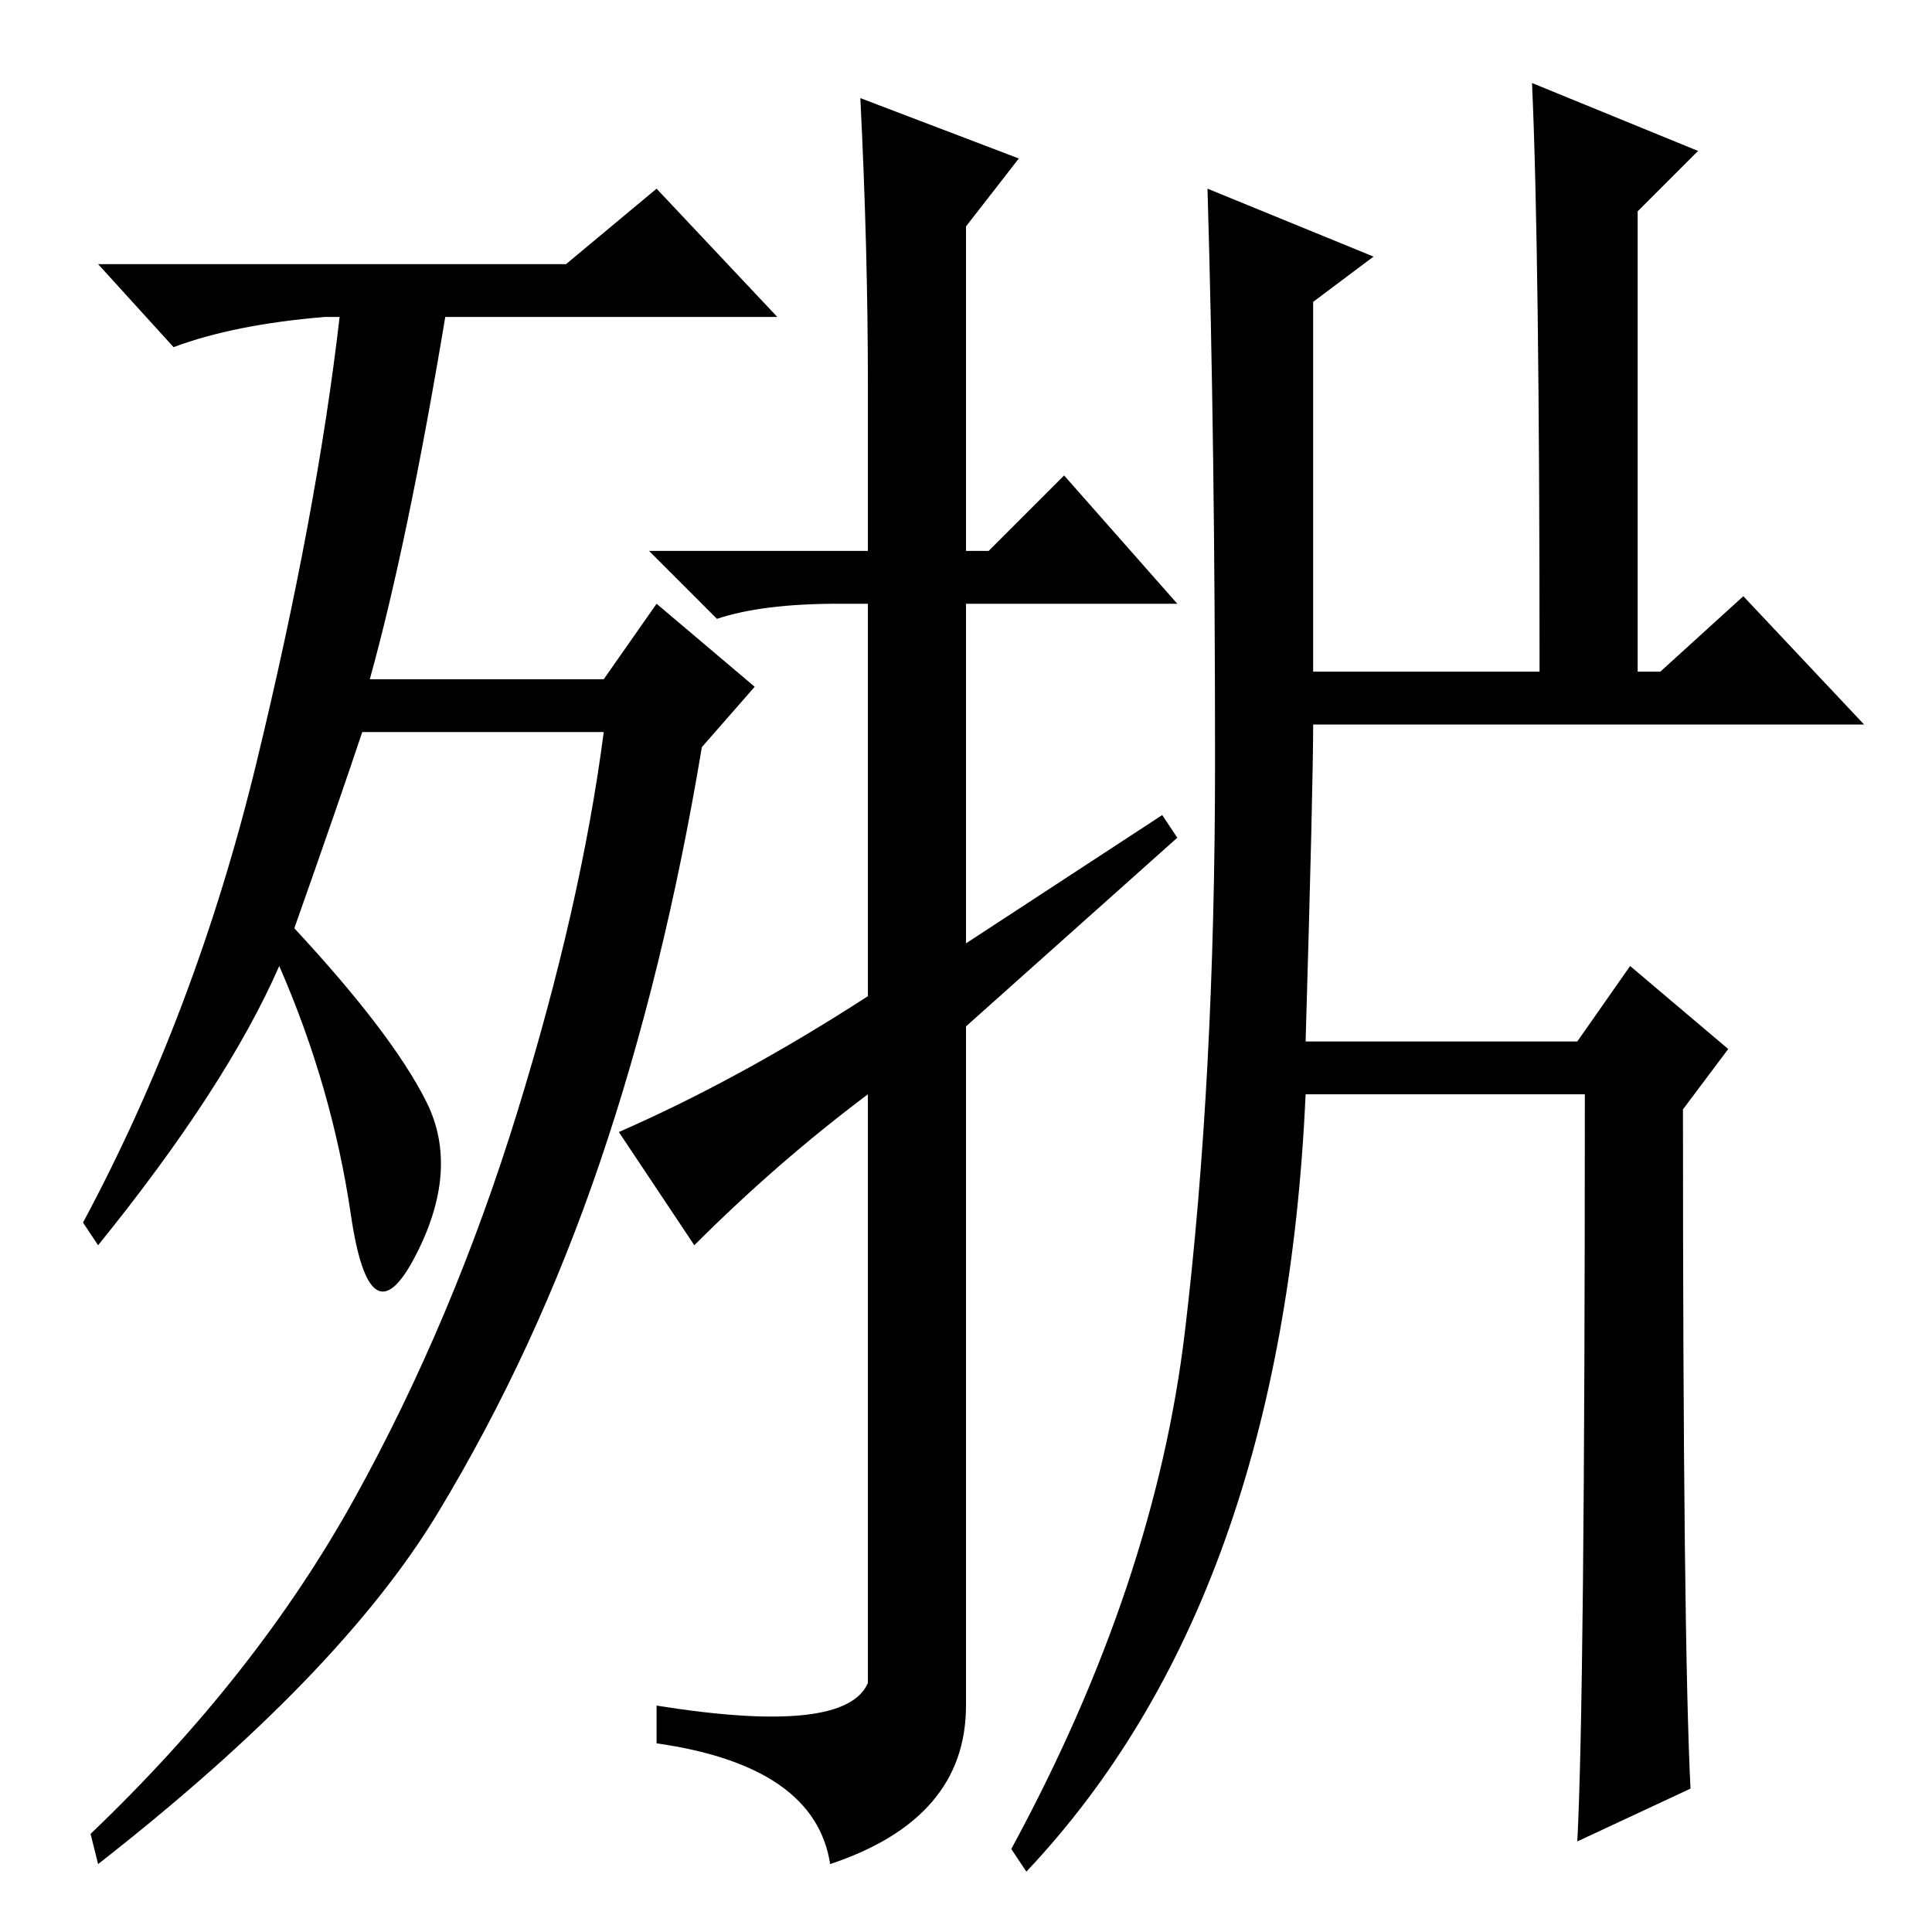 <?xml version="1.0" standalone="no"?>
<!DOCTYPE svg PUBLIC "-//W3C//DTD SVG 1.1//EN" "http://www.w3.org/Graphics/SVG/1.1/DTD/svg11.dtd" >
<svg xmlns="http://www.w3.org/2000/svg" xmlns:xlink="http://www.w3.org/1999/xlink" version="1.1" viewBox="0 -36 256 256">
  <g transform="matrix(1 0 0 -1 0 220)">
   <path fill="currentColor"
d="M39 133q13 -14 17.5 -23t-1.5 -20.5t-8.5 5.5t-9.5 33q-7 -16 -24 -37l-2 3q15 28 23 61t11 59h-2q-12 -1 -20 -4l-10 11h62l12 10l16 -17h-44q-5 -30 -10 -48h31l7 10l13 -11l-7 -8q-5 -30 -13.5 -55t-21.5 -46.5t-45 -46.5l-1 4q22 21 35 44.5t21.5 51t11.5 50.5h-32
q-3 -9 -9 -26zM115 33v78q-12 -9 -23 -20l-10 15q16 7 33 18v52h-4q-10 0 -16 -2l-9 9h29v22q0 18 -1 38l21 -8l-7 -9v-43h3l10 10l15 -17h-28v-45l26 17l2 -3l-28 -25v-90q0 -15 -18 -21q-2 13 -23 16v5q25 -4 28 3zM157 79.5q4 33.5 4 75.5t-1 76l22 -9l-8 -6v-49h30
q0 56 -1 78l22 -9l-8 -8v-61h3l11 10l16 -17h-73q0 -8 -1 -42h36l7 10l13 -11l-6 -8q0 -70 1 -90l-15 -7q1 19 1 99h-37q-3 -67 -37 -103l-2 3q19 35 23 68.5z" />
  </g>

</svg>
